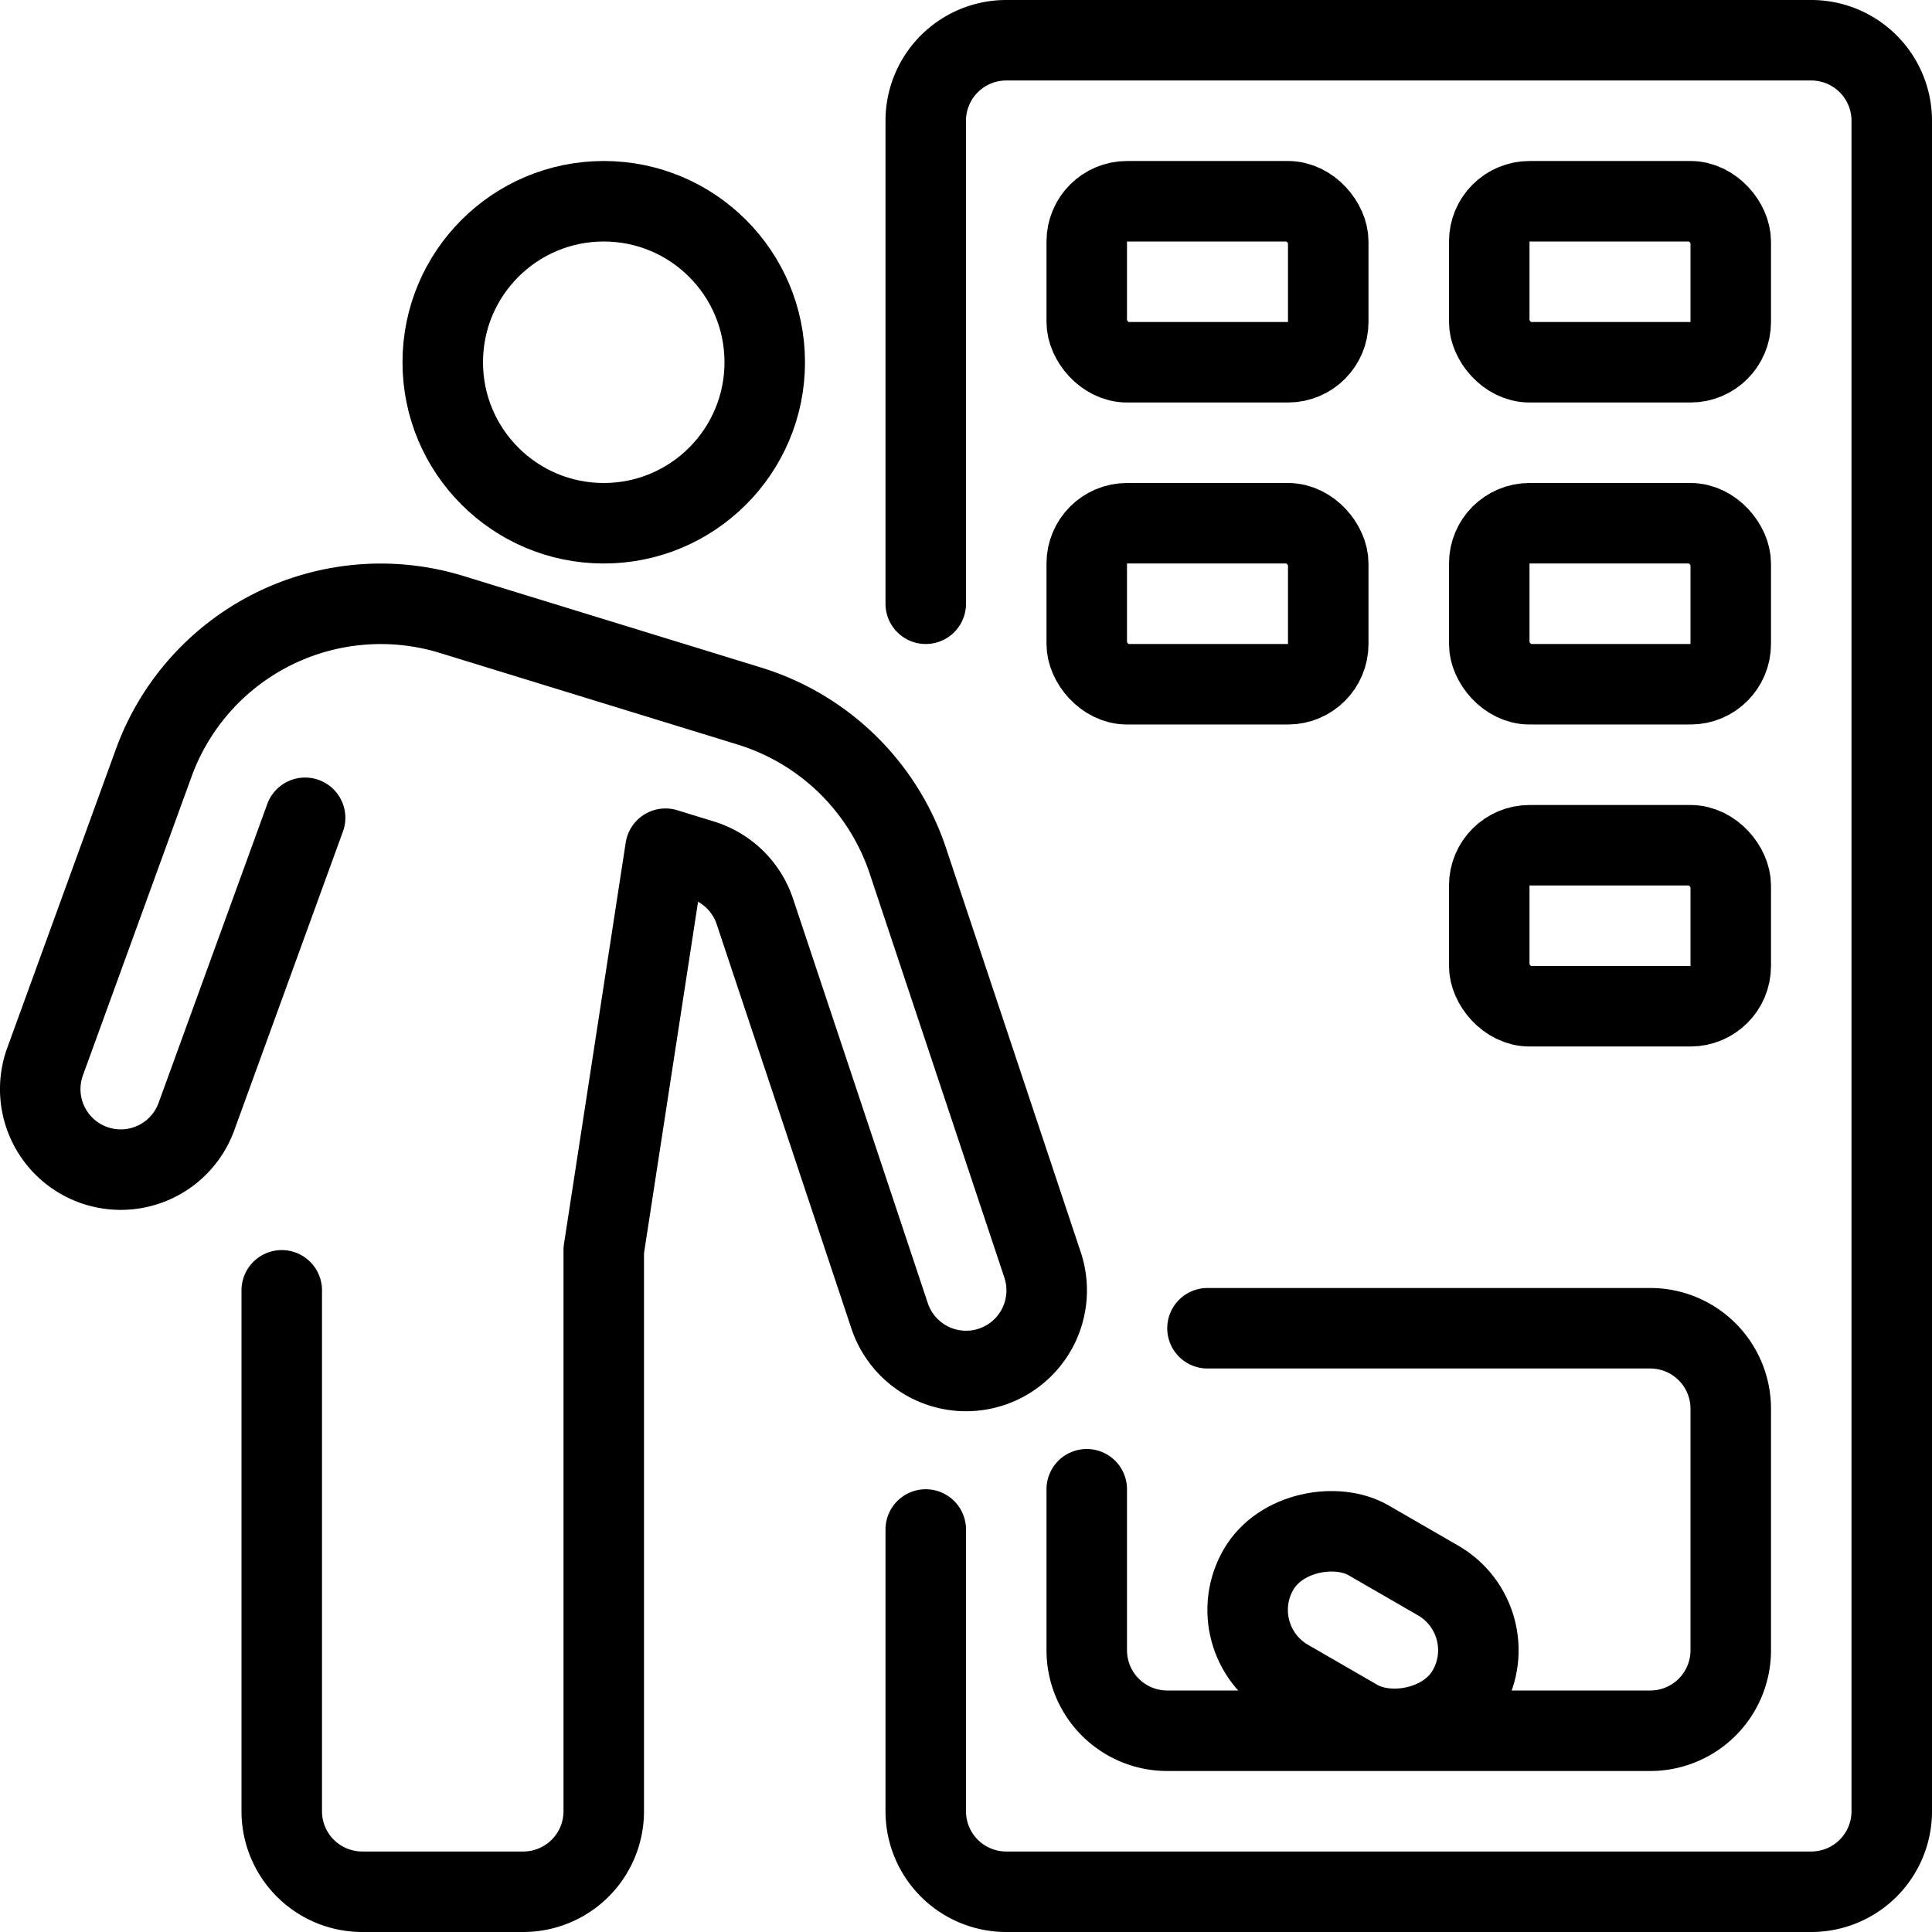 <svg id="Light" xmlns="http://www.w3.org/2000/svg" viewBox="0 0 24 24"><defs><style>.cls-1{fill:none;stroke:currentColor;stroke-linecap:round;stroke-linejoin:round;}</style></defs><title>eat-vending-machine</title><circle class="cls-1" cx="7.5" cy="4.5" r="2"/><path class="cls-1" d="M3.5,16.029V22.5a1,1,0,0,0,1,1h2a1,1,0,0,0,1-1V15.53l.767-4.987.455.14a1,1,0,0,1,.655.639l1.674,5.024a1,1,0,0,0,1.9-.633l-1.675-5.025A3.008,3.008,0,0,0,9.31,8.771l-3.7-1.138a3,3,0,0,0-3.7,1.843L.56,13.188a1,1,0,0,0,1.88.683l1.35-3.712"/><path class="cls-1" d="M11.5,19v3.5a1,1,0,0,0,1,1h10a1,1,0,0,0,1-1V1.5a1,1,0,0,0-1-1h-10a1,1,0,0,0-1,1v6"/><path class="cls-1" d="M15,16.5h5.5a1,1,0,0,1,1,1v3a1,1,0,0,1-1,1h-6a1,1,0,0,1-1-1v-2"/><rect class="cls-1" x="13.5" y="2.5" width="3" height="2" rx="0.5" ry="0.5"/><rect class="cls-1" x="13.5" y="6.5" width="3" height="2" rx="0.5" ry="0.5"/><rect class="cls-1" x="18.5" y="2.5" width="3" height="2" rx="0.5" ry="0.5"/><rect class="cls-1" x="18.5" y="6.5" width="3" height="2" rx="0.5" ry="0.5"/><rect class="cls-1" x="18.5" y="10.5" width="3" height="2" rx="0.5" ry="0.5"/><rect class="cls-1" x="15.932" y="18.749" width="2" height="3" rx="1" ry="1" transform="matrix(0.5, -0.866, 0.866, 0.5, -9.07, 24.788)"/></svg>